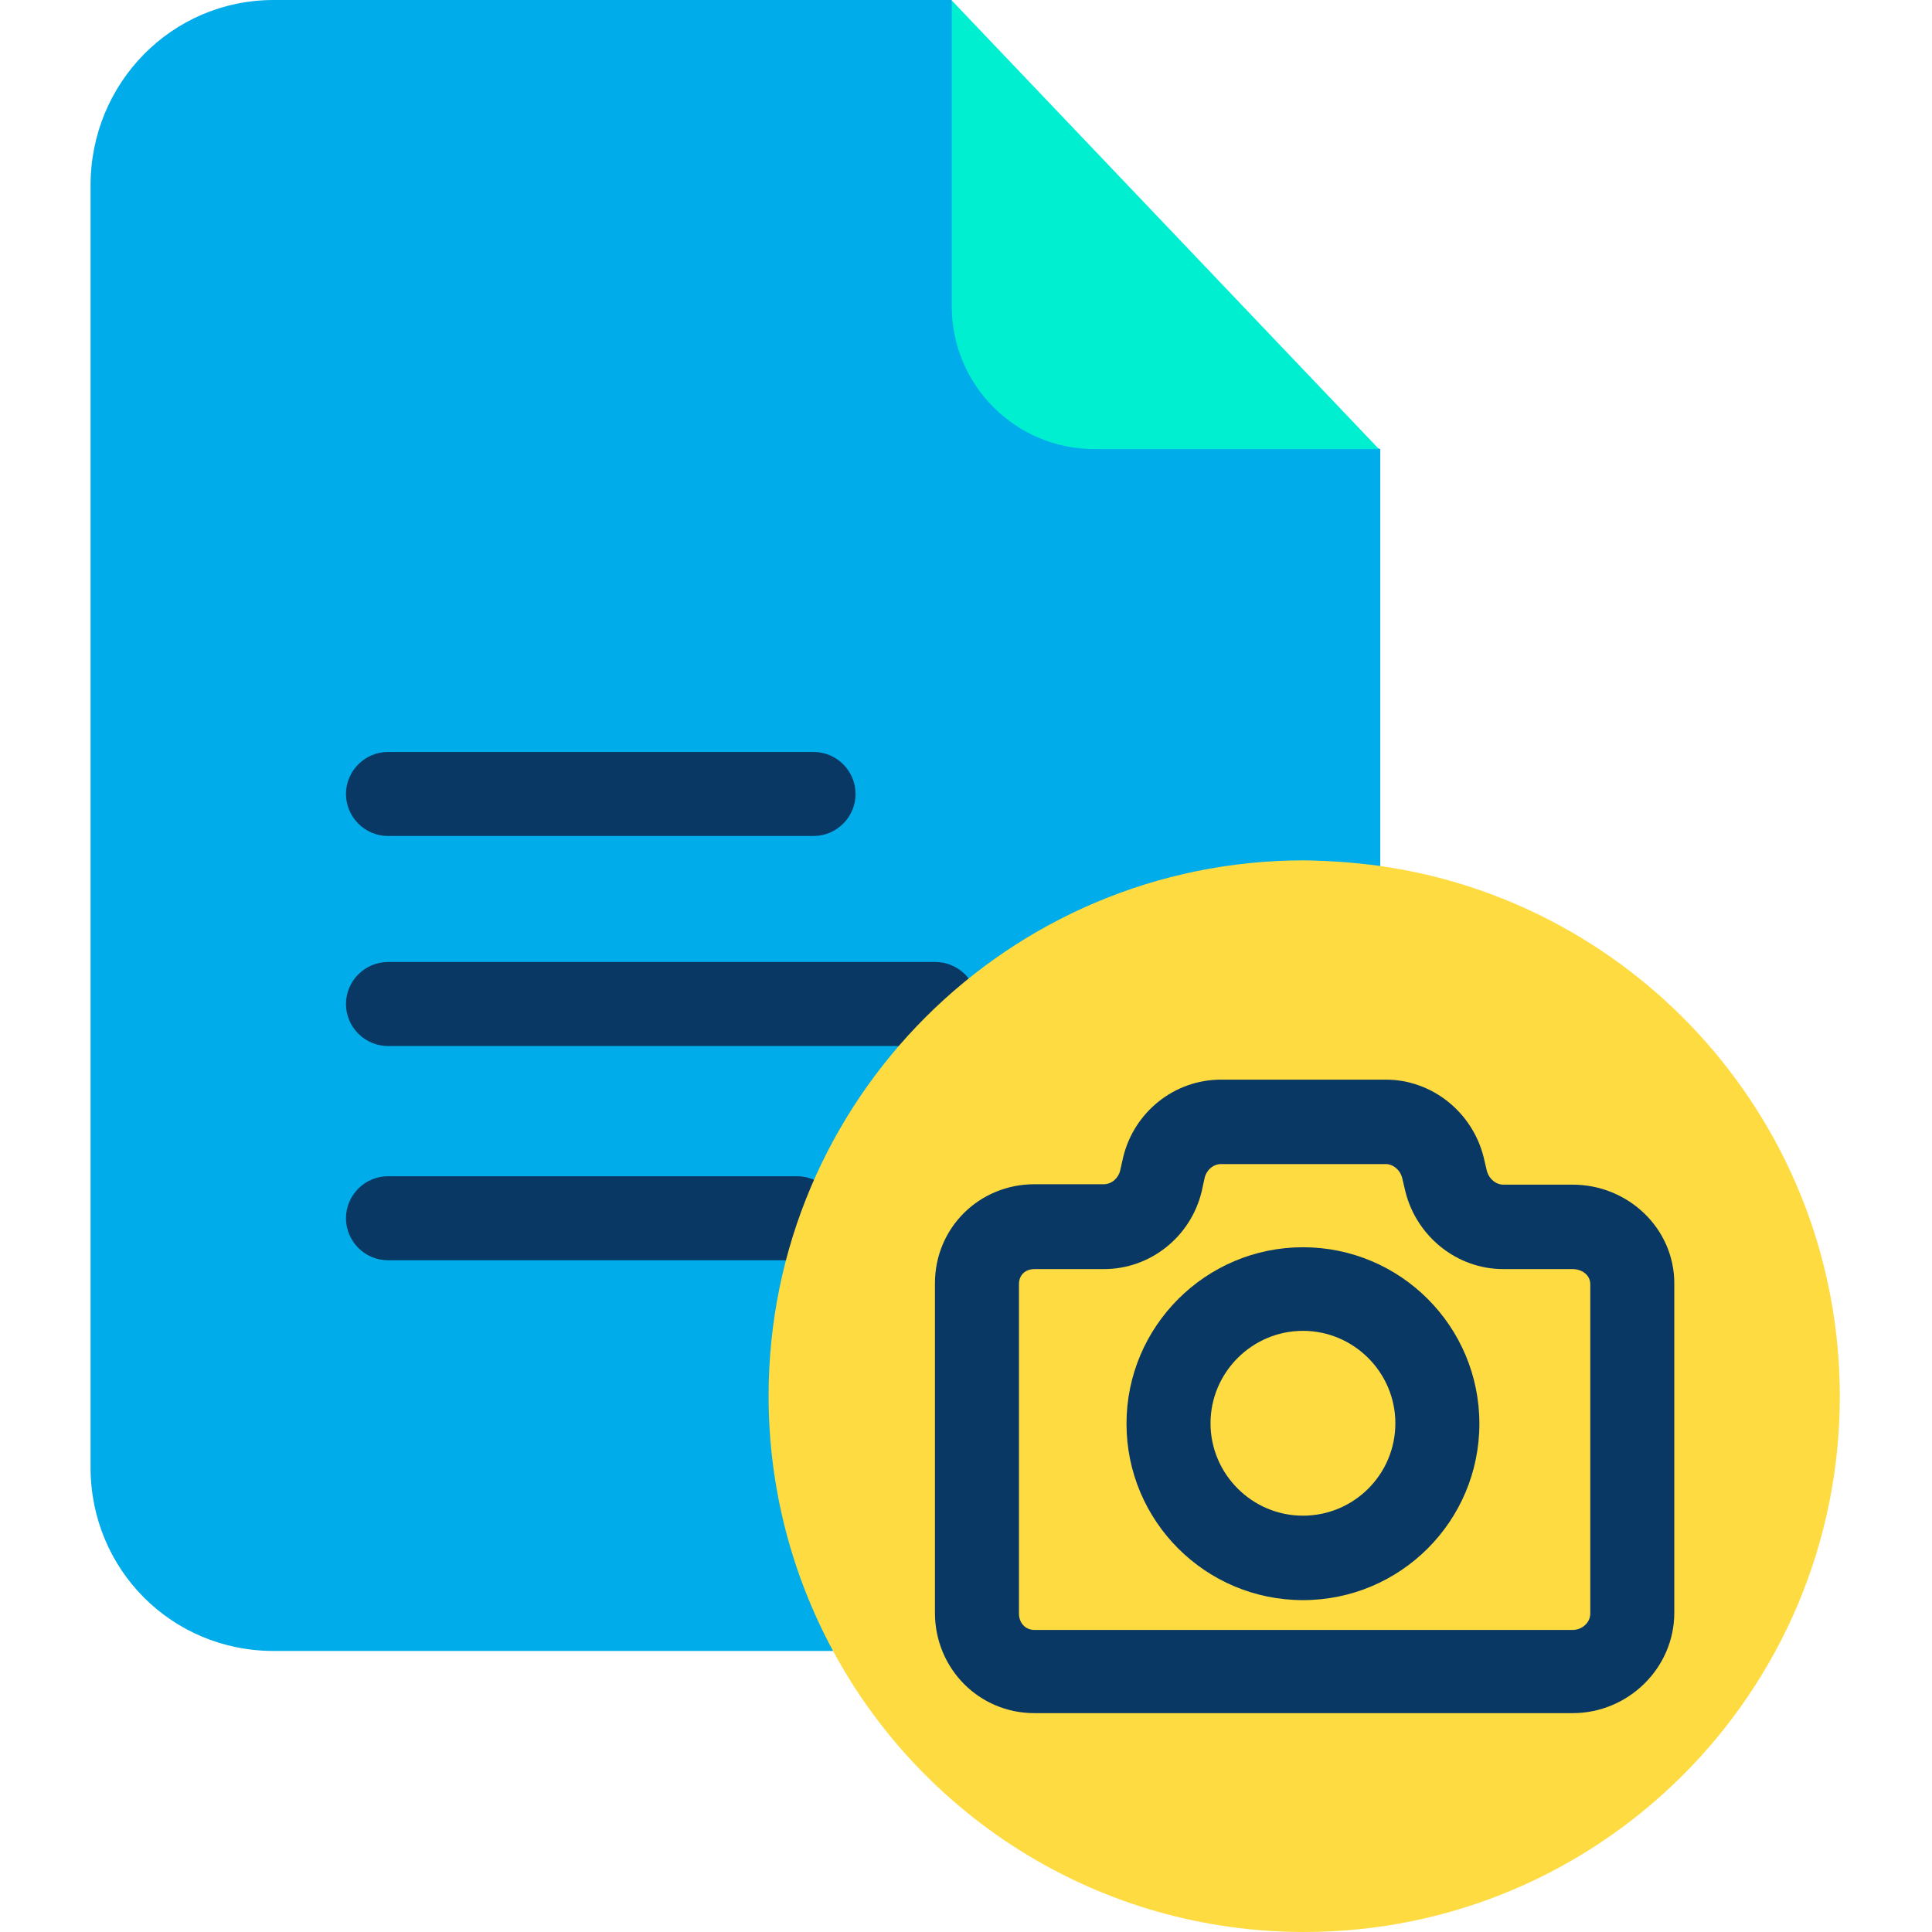 <svg height="640pt" viewBox="-30 0 640 640" width="640pt" xmlns="http://www.w3.org/2000/svg"><path d="m300.586 101.449-15.309-101.449h-224.602c-33.82 0-60.676 27.555-60.676 61.371v424.719c0 33.816 26.855 60.812 60.676 60.812h213.055l153.492-232.402v-165.734zm0 0" fill="#00acea"/><path d="m285.277.141 141.527 148.625h-94.211c-26.164 0-47.316-21.152-47.316-47.316zm0 0" fill="#00efd1"/><g fill="#083863"><path d="m98.527 346.508h181.324c7.652 0 13.918-6.258 13.918-13.914 0-7.652-6.266-13.918-13.918-13.918h-181.324c-7.652 0-13.918 6.266-13.918 13.918 0 7.656 6.266 13.914 13.918 13.914zm0 0"/><path d="m98.527 276.93h140.969c7.652 0 13.918-6.262 13.918-13.918 0-7.652-6.266-13.914-13.918-13.914h-140.969c-7.652 0-13.918 6.262-13.918 13.914 0 7.656 6.266 13.918 13.918 13.918zm0 0"/><path d="m234.066 389.648h-135.539c-7.652 0-13.918 6.266-13.918 13.914 0 7.656 6.266 13.918 13.918 13.918h135.539c7.656 0 13.918-6.262 13.918-13.918 0-7.648-6.262-13.914-13.918-13.914zm0 0"/></g><path d="m426.805 286.812c86.281 12.102 152.656 86.137 152.656 175.754 0 97.969-79.457 177.434-177.426 177.434-67.352 0-126.078-37.574-156-92.961-13.637-25.188-21.43-53.992-21.43-84.609 0-97.969 79.461-177.43 177.43-177.43 8.352.141 16.559.699 24.77 1.812zm0 0" fill="#fedb41"/><path d="m490.957 392.43h-22.961c-2.504 0-4.73-1.945-5.43-4.453l-1.113-4.73c-3.754-14.887-17.113-25.605-32.422-25.605h-54.551c-15.449 0-28.809 10.719-32.426 25.746l-.973 4.312c-.555 2.504-2.781 4.594-5.43 4.594h-22.957c-18.367 0-32.984 14.473-32.984 32.844v109.102c0 18.367 14.473 33.258 32.984 33.258h178.262c18.367 0 33.676-14.891 33.676-33.258v-109.102c0-18.234-15.309-32.707-33.676-32.707zm5.844 142.086c0 3.062-2.781 5.426-5.844 5.426h-178.262c-3.062 0-5.152-2.363-5.152-5.426v-109.102c0-3.062 2.09-5.008 5.152-5.008h22.957c15.449 0 28.809-10.719 32.43-25.75l.969-4.453c.559-2.504 2.785-4.59 5.43-4.59h54.551c2.508 0 4.734 1.949 5.426 4.453l1.113 4.734c3.762 14.887 17.121 25.605 32.426 25.605h22.961c3.062 0 5.844 1.945 5.844 5.008zm0 0" fill="#083863"/><path d="m401.617 413.168c-32.145 0-58.449 26.164-58.449 58.449 0 32.285 26.164 58.445 58.449 58.445 32.285 0 58.445-26.16 58.445-58.445 0-32.285-26.16-58.449-58.445-58.449zm0 88.922c-16.836 0-30.617-13.773-30.617-30.617 0-16.836 13.781-30.613 30.617-30.613 16.84 0 30.613 13.777 30.613 30.613 0 16.98-13.773 30.617-30.613 30.617zm0 0" fill="#083863"/></svg>